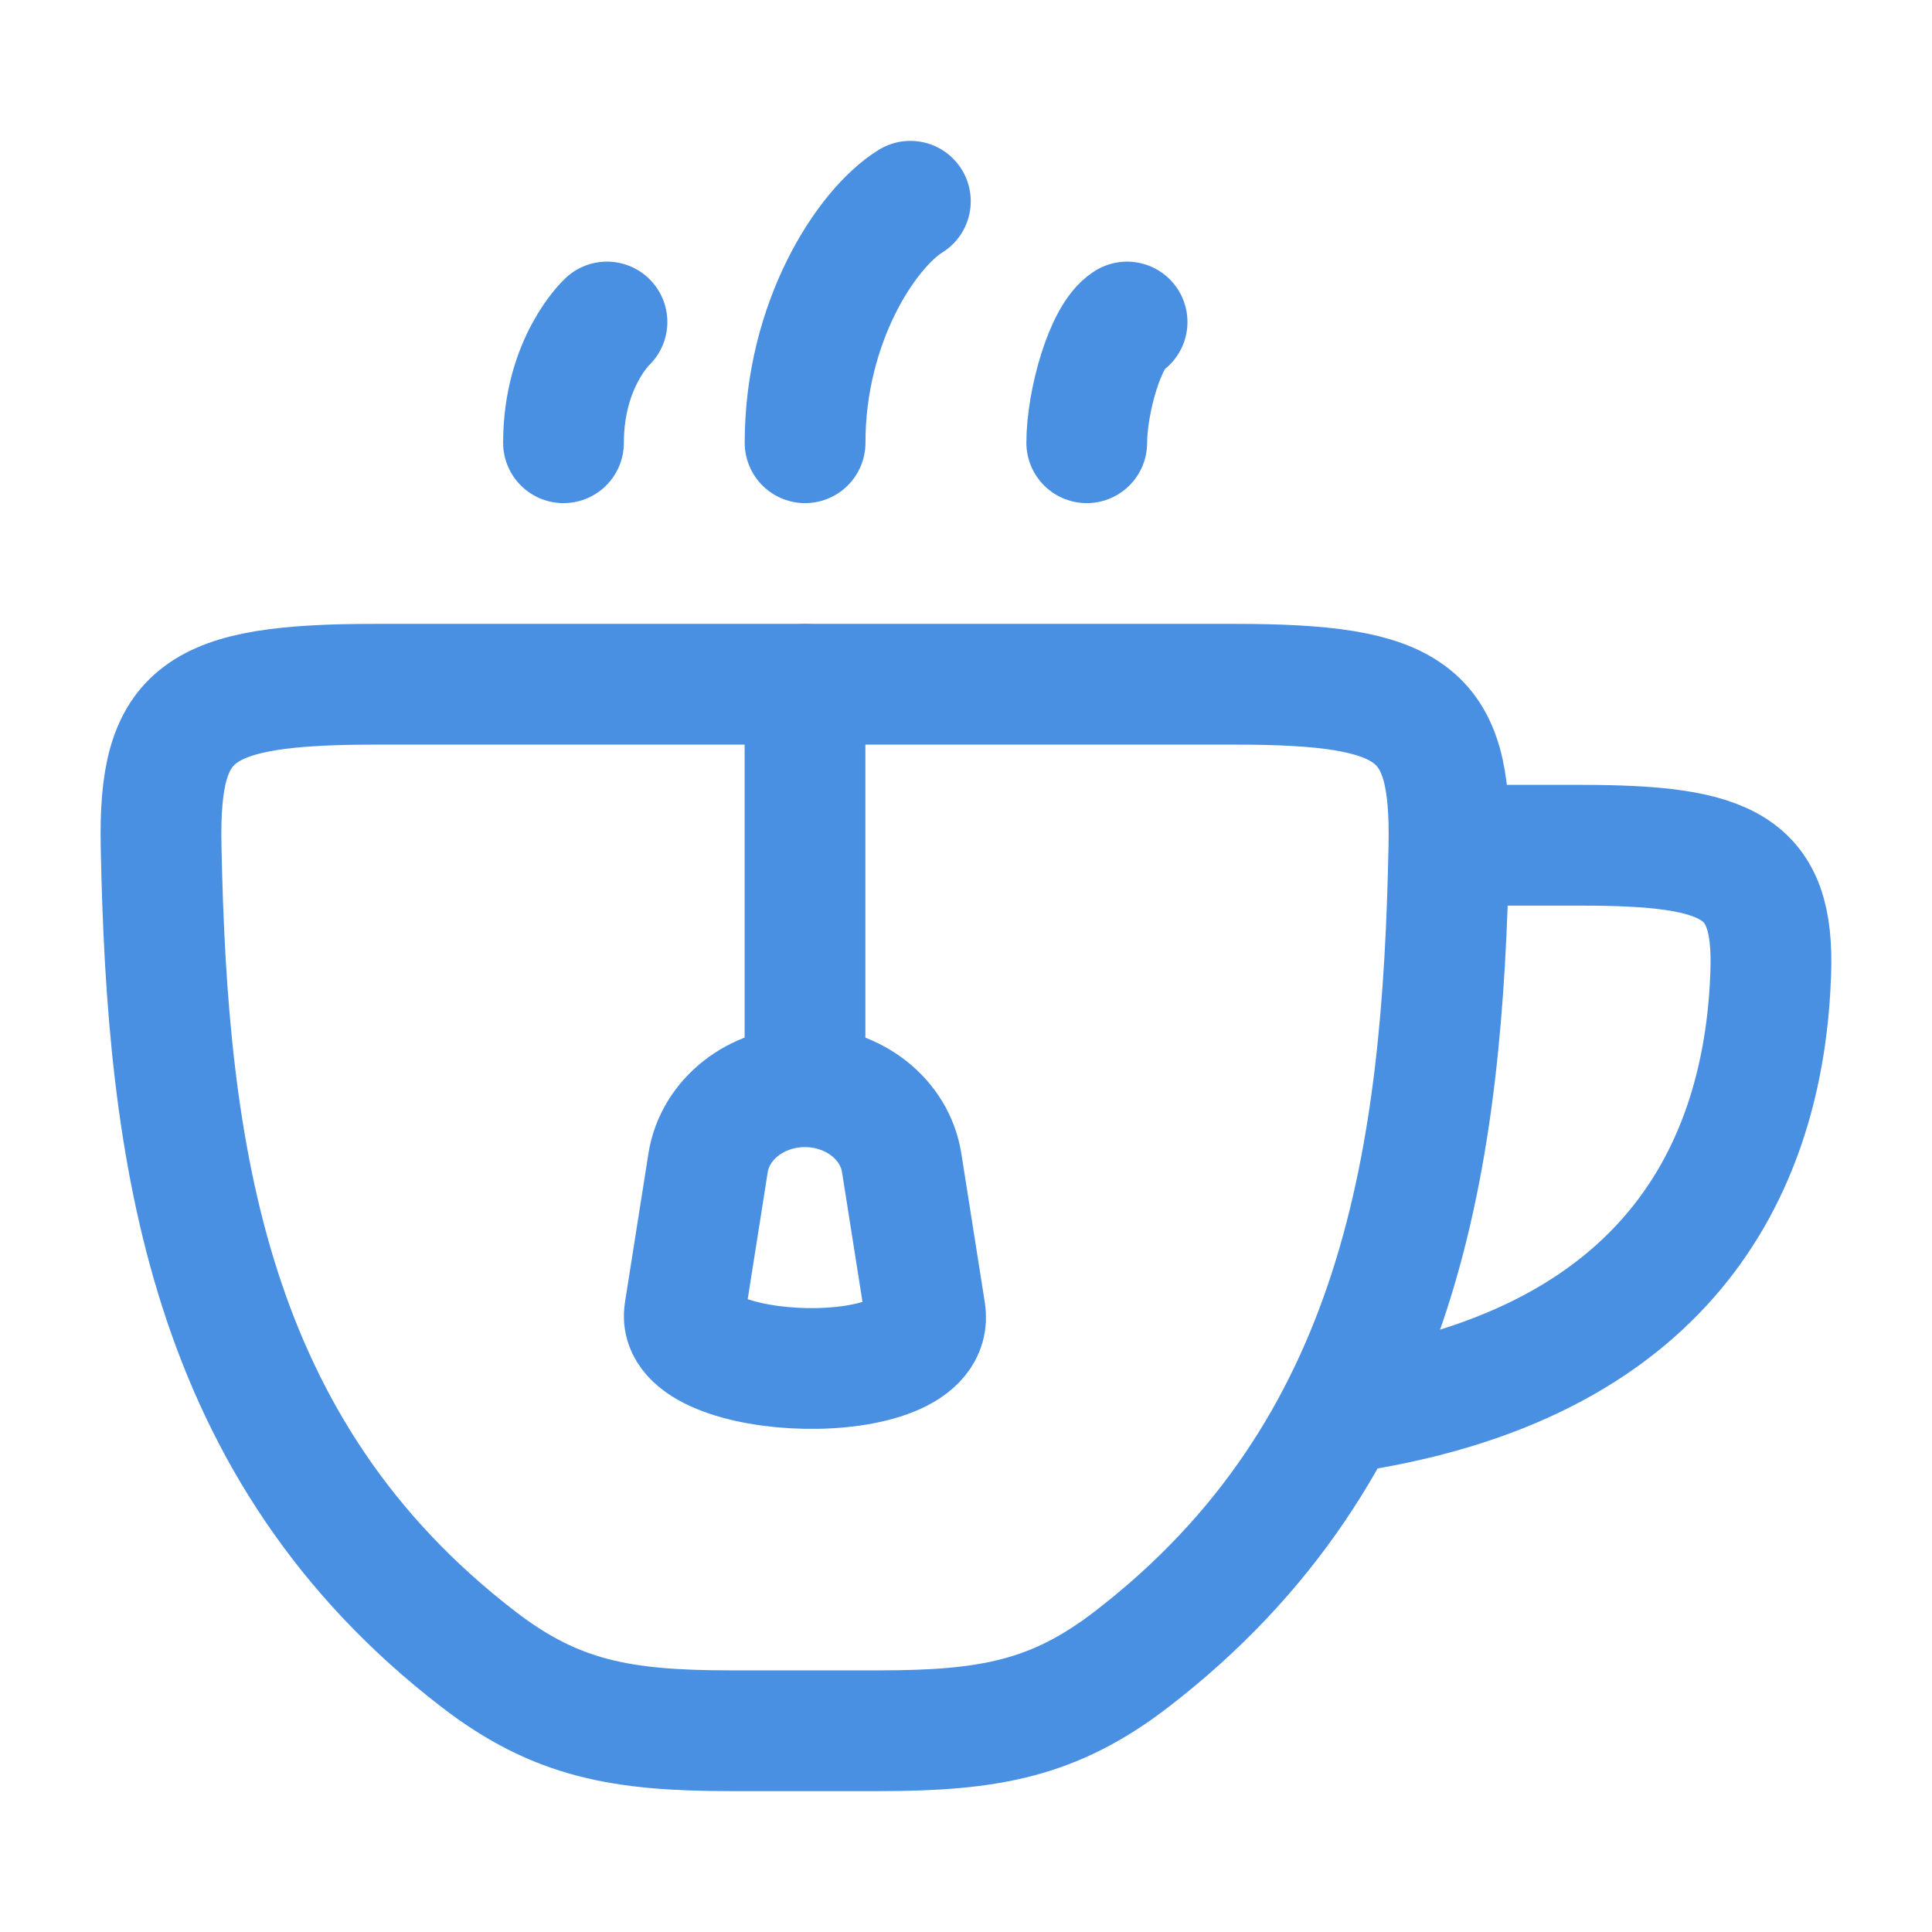 <svg xmlns="http://www.w3.org/2000/svg" viewBox="0 0 24 24" width="24" height="24" color="#4a90e2" fill="none">
    <path d="M18.25 10.5H19.64C21.492 10.5 22.042 10.765 21.997 12.084C21.924 14.267 20.939 16.805 17 17.5" stroke="currentColor" stroke-width="1.5" stroke-linecap="round" />
    <path d="M5.946 20.614C2.572 18.02 2.075 14.34 2.001 10.5C1.97 8.841 2.451 8.5 4.659 8.5H15.341C17.549 8.5 18.03 8.841 17.999 10.5C17.925 14.34 17.428 18.02 14.054 20.614C13.093 21.353 12.283 21.5 10.919 21.5H9.081C7.717 21.5 6.907 21.353 5.946 20.614Z" stroke="currentColor" stroke-width="1.5" stroke-linecap="round" />
    <path d="M10 8.5V13.5M8.504 16.297L8.796 14.445C8.882 13.903 9.394 13.5 9.999 13.5C10.603 13.5 11.116 13.903 11.201 14.445L11.493 16.297C11.651 17.294 8.366 17.173 8.504 16.297Z" stroke="currentColor" stroke-width="1.5" stroke-linecap="round" stroke-linejoin="round" />
    <path d="M11.309 2.5C10.762 2.839 10.001 4 10.001 5.5M7.54 4C7.54 4 7 4.5 7 5.5M14.001 4C13.728 4.169 13.5 5 13.5 5.5" stroke="currentColor" stroke-width="1.5" stroke-linecap="round" stroke-linejoin="round" />
</svg>